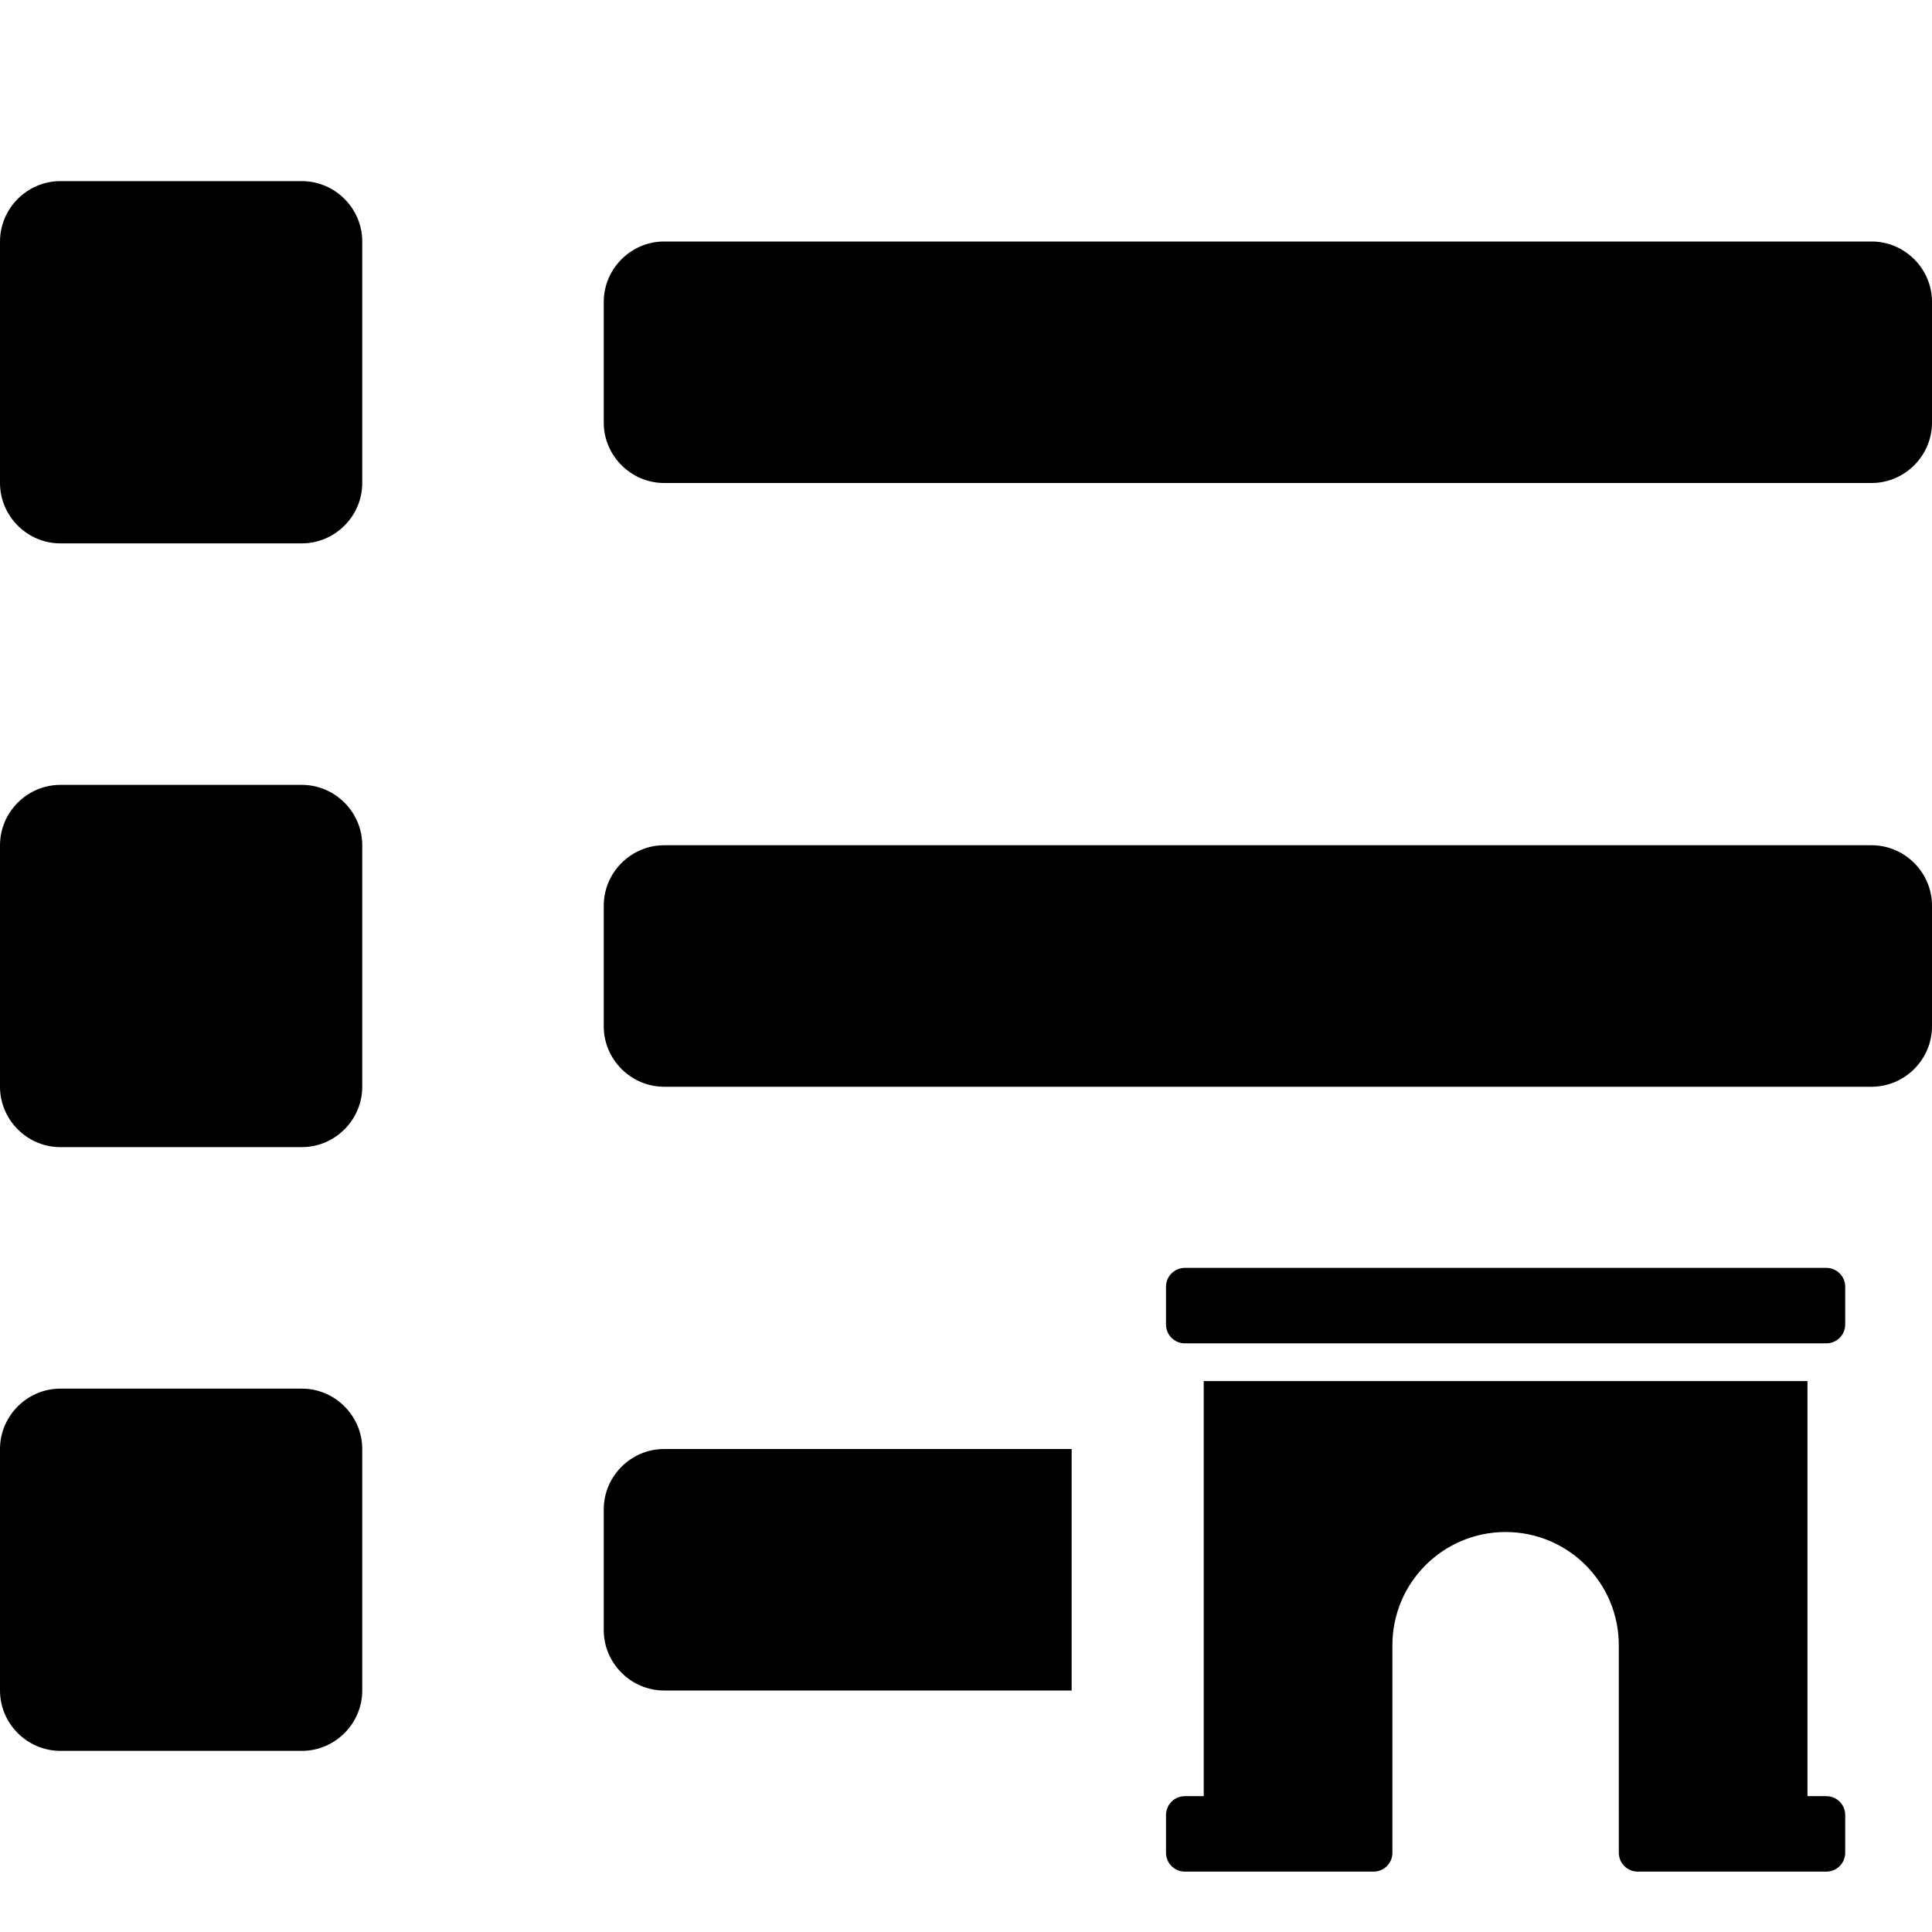 <?xml version="1.0" encoding="UTF-8" standalone="no"?>
<!DOCTYPE svg PUBLIC "-//W3C//DTD SVG 1.1//EN" "http://www.w3.org/Graphics/SVG/1.1/DTD/svg11.dtd">
<svg width="100%" height="100%" viewBox="0 0 512 512" version="1.1" xmlns="http://www.w3.org/2000/svg" xmlns:xlink="http://www.w3.org/1999/xlink" xml:space="preserve" xmlns:serif="http://www.serif.com/" style="fill-rule:evenodd;clip-rule:evenodd;stroke-linejoin:round;stroke-miterlimit:2;">
    <path d="M484,476L479,476L479,366L319,366L319,476L314.006,476C311.244,476 309.006,478.238 309.006,481L309.006,491C309.006,493.763 311.244,496 314.006,496L364,496C366.763,496 369,493.763 369,491L369,436C369,419.431 382.431,406 399,406C415.569,406 429,419.431 429,436L429.006,486L429.006,491C429.006,493.763 431.244,496 434.006,496L484,496C486.763,496 489,493.763 489,491L489,481C489,478.238 486.763,476 484,476ZM80,368L16,368C7.223,368 -0,375.223 0,384L0,448C0,456.777 7.223,464 16,464L80,464C88.777,464 96,456.777 96,448L96,384C96,375.223 88.777,368 80,368ZM284,384L284,448L176,448C167.223,448 160,440.777 160,432L160,400C160,391.223 167.223,384 176,384L284,384ZM484,336L314,336C311.238,336 309,338.238 309,341L309,351C309,353.763 311.238,356 314,356L484,356C486.763,356 489,353.763 489,351L489,341C489,338.238 486.763,336 484,336ZM80,208L16,208C7.223,208 -0,215.223 0,224L0,288C0,296.777 7.223,304 16,304L80,304C88.777,304 96,296.777 96,288L96,224C96,215.223 88.777,208 80,208ZM496,224L176,224C167.223,224 160,231.223 160,240L160,272C160,280.777 167.223,288 176,288L496,288C504.777,288 512,280.777 512,272L512,240C512,231.223 504.777,224 496,224ZM80,48L16,48C7.223,48 -0,55.223 0,64L0,128C0,136.777 7.223,144 16,144L80,144C88.777,144 96,136.777 96,128L96,64C96,55.223 88.777,48 80,48ZM496,64L176,64C167.223,64 160,71.223 160,80L160,112C160,120.777 167.223,128 176,128L496,128C504.777,128 512,120.777 512,112L512,80C512,71.223 504.777,64 496,64Z" style="fill-rule:nonzero;"/>
</svg>
